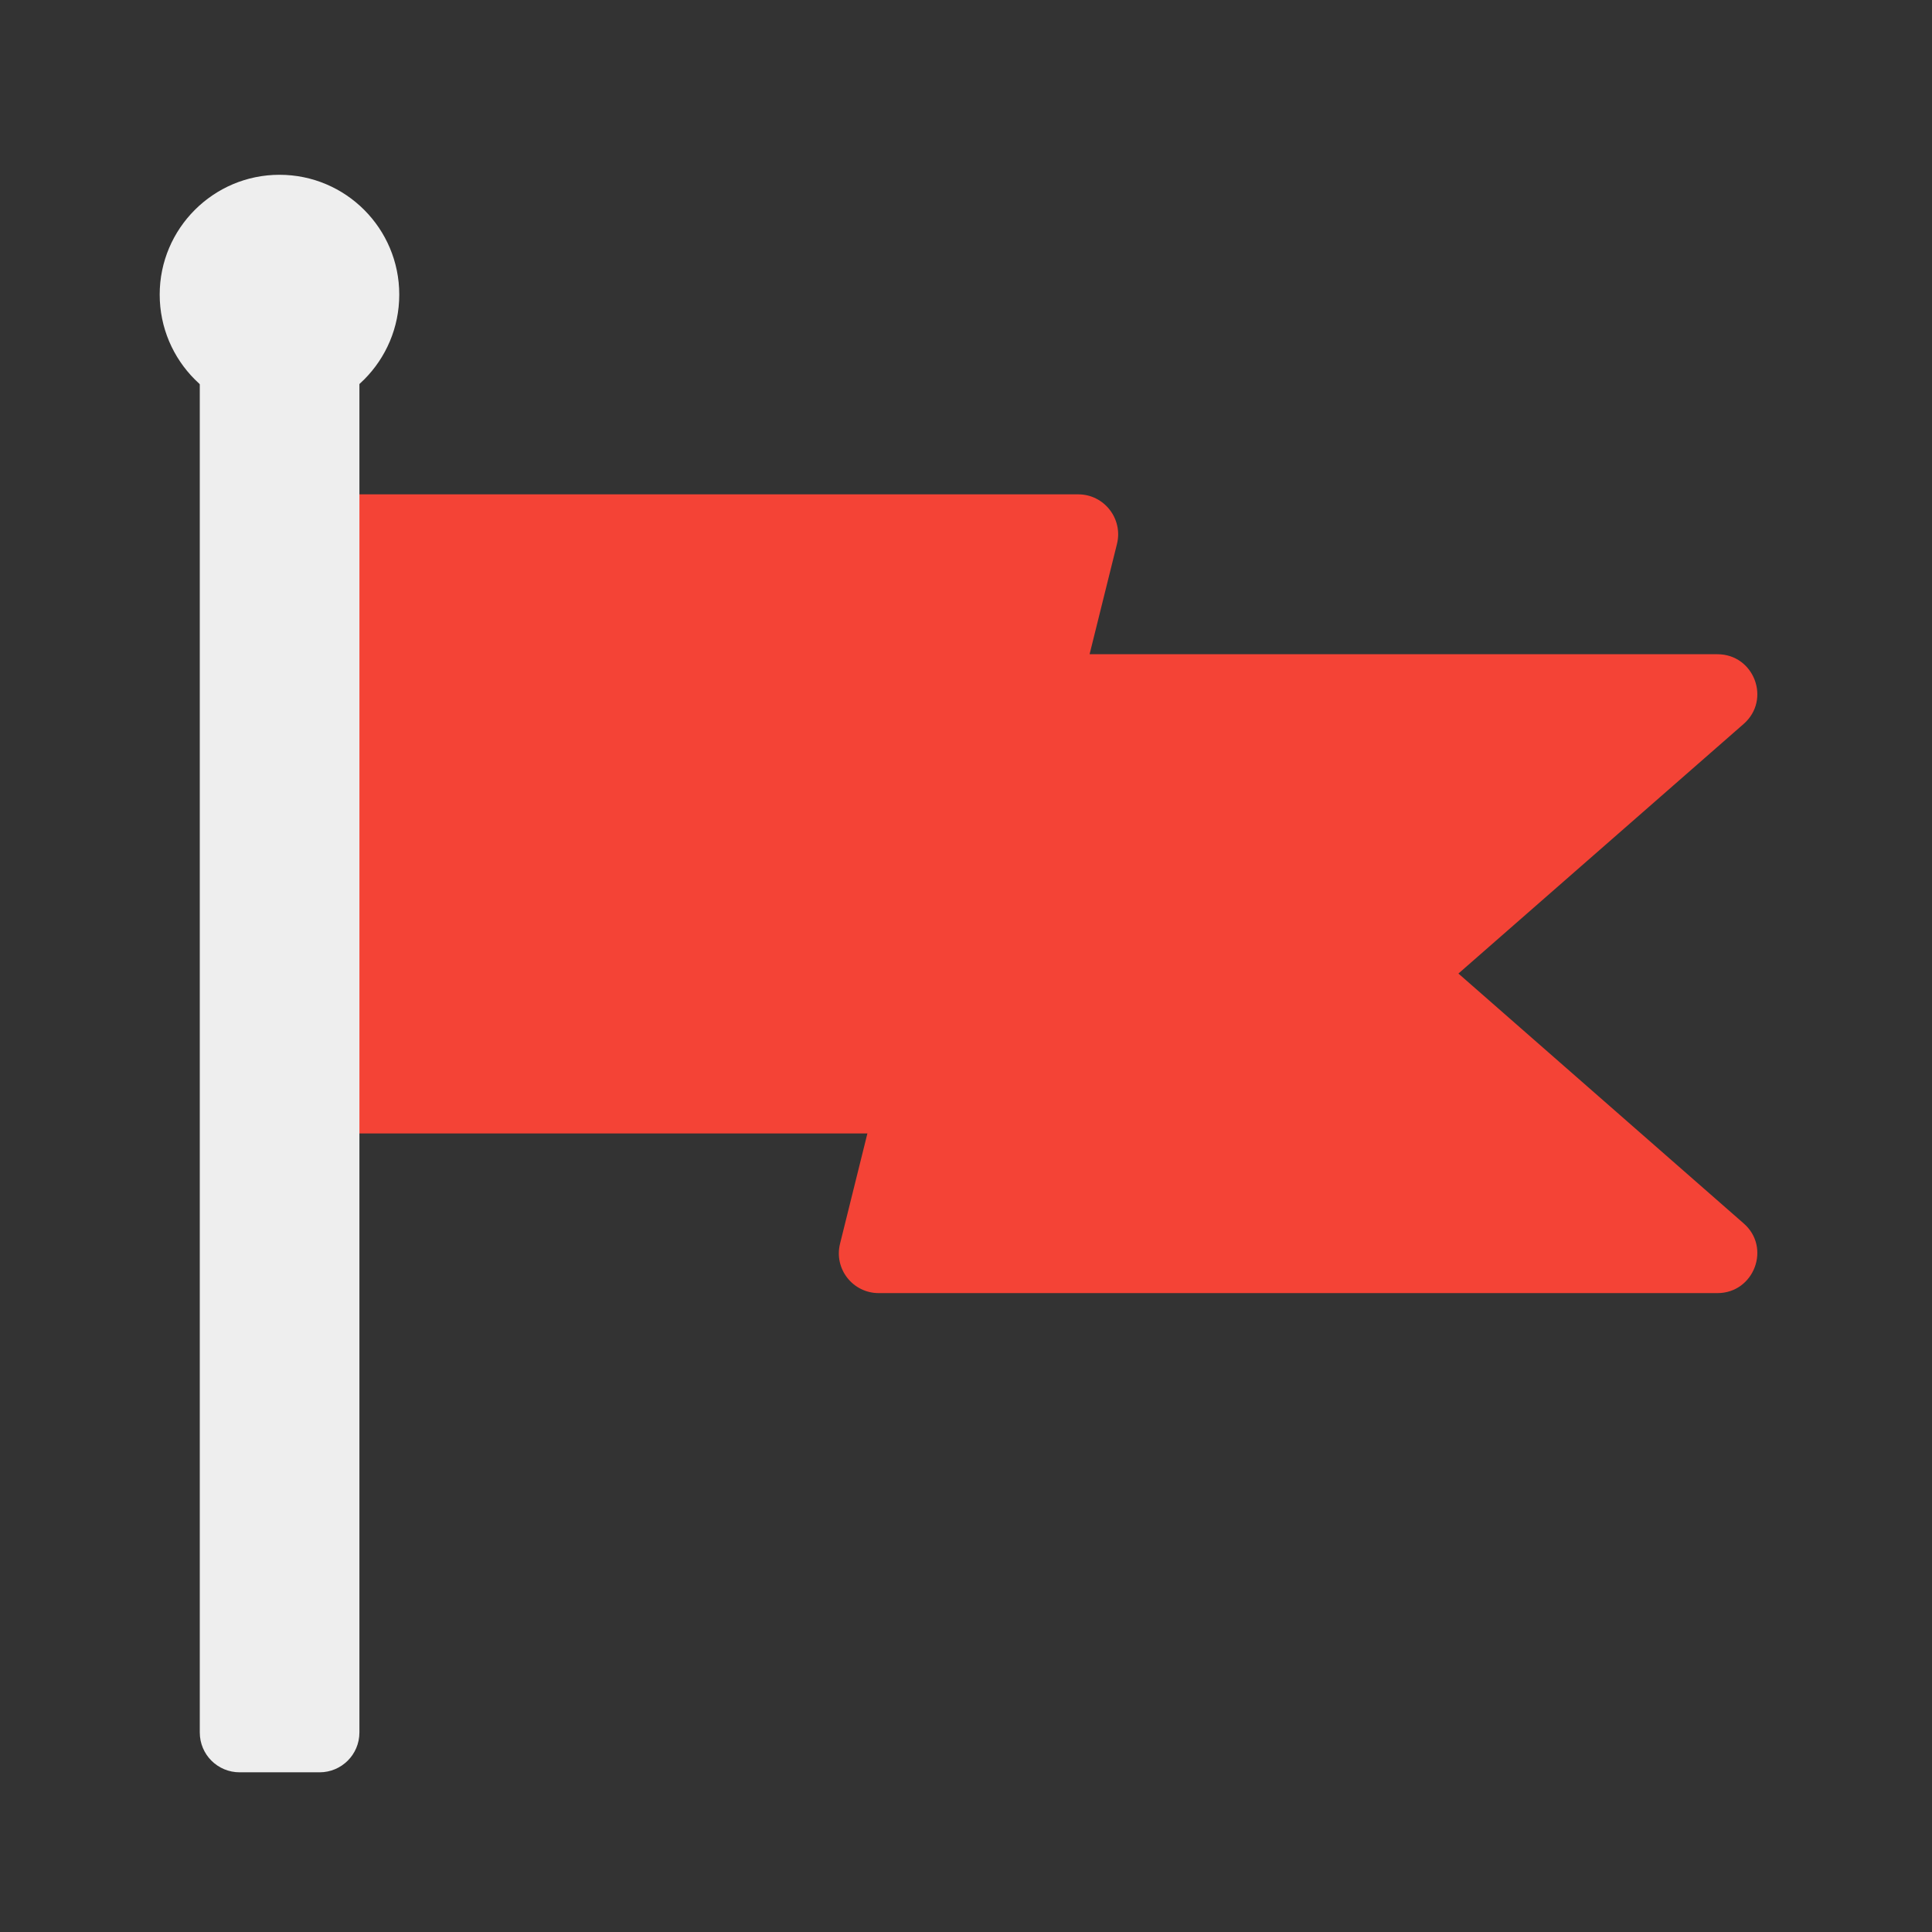 
<svg xmlns="http://www.w3.org/2000/svg" xmlns:xlink="http://www.w3.org/1999/xlink" width="32px" height="32px" viewBox="0 0 32 32" version="1.1">
<rect x="0" y="0" width="32" height="32" fill="#333333" stroke="none"/>
<g id="surface1">
<path style=" stroke:none;fill-rule:nonzero;fill:rgb(95.686%,26.275%,21.176%);fill-opacity:1;" d="M 4.629 8.188 C 4.266 8.188 3.969 8.484 3.969 8.852 L 3.969 18.109 C 3.969 18.477 4.266 18.773 4.629 18.773 L 14.367 18.773 L 13.914 20.598 C 13.809 21.016 14.125 21.418 14.555 21.418 L 28.445 21.418 C 29.055 21.418 29.34 20.66 28.879 20.262 L 24.156 16.125 L 28.879 11.992 C 29.34 11.59 29.055 10.836 28.445 10.836 L 18.047 10.836 L 18.5 9.012 C 18.605 8.594 18.289 8.188 17.859 8.188 Z M 4.629 8.188 "/>
     <defs>
  <style id="current-color-scheme" type="text/css">
   .ColorScheme-Text { color:#eeeeee; } .ColorScheme-Highlight { color:#424242; }
  </style>
 </defs>
<path style="fill:currentColor" class="ColorScheme-Text" d="M 3.969 4.879 L 5.293 4.879 C 5.656 4.879 5.953 5.176 5.953 5.543 L 5.953 28.695 C 5.953 29.062 5.656 29.355 5.293 29.355 L 3.969 29.355 C 3.605 29.355 3.309 29.062 3.309 28.695 L 3.309 5.543 C 3.309 5.176 3.605 4.879 3.969 4.879 Z M 3.969 4.879 "/>
     <defs>
  <style id="current-color-scheme" type="text/css">
   .ColorScheme-Text { color:#eeeeee; } .ColorScheme-Highlight { color:#424242; }
  </style>
 </defs>
<path style="fill:currentColor" class="ColorScheme-Text" d="M 4.629 2.895 C 5.727 2.895 6.613 3.785 6.613 4.879 C 6.613 5.977 5.727 6.867 4.629 6.867 C 3.535 6.867 2.645 5.977 2.645 4.879 C 2.645 3.785 3.535 2.895 4.629 2.895 Z M 4.629 2.895 "/>
</g>
</svg>
